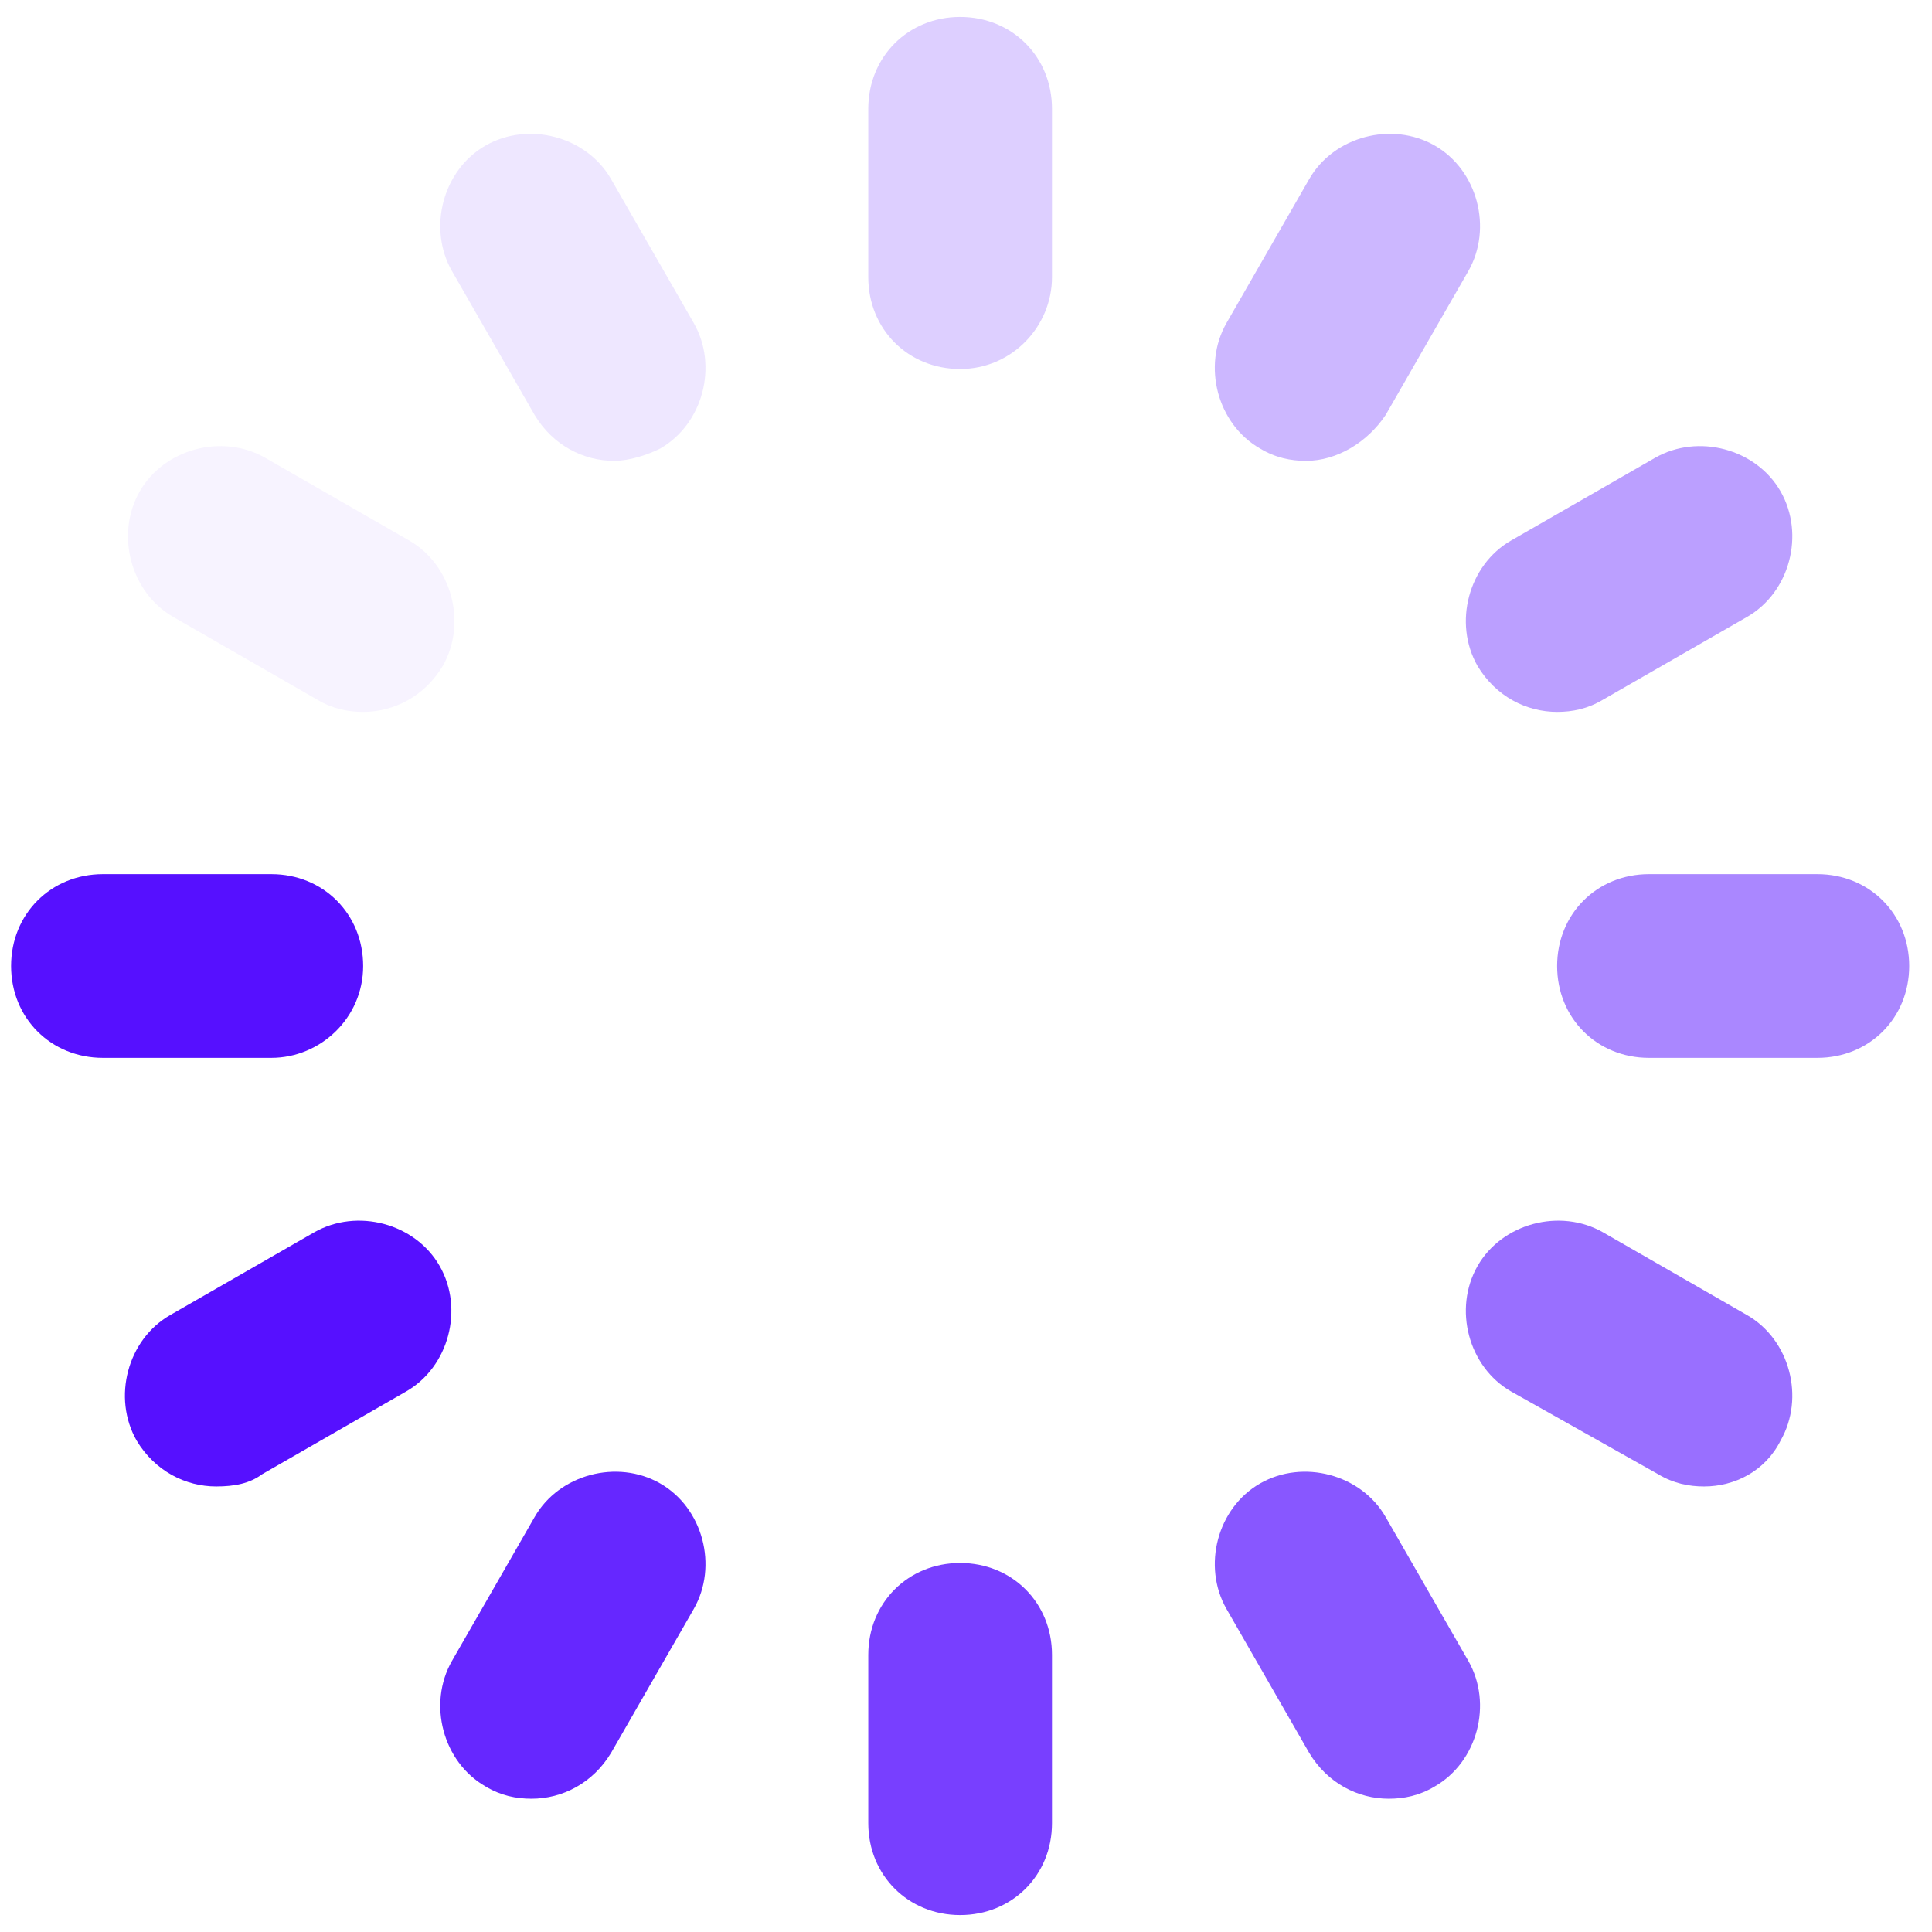 <svg width="57" height="57" viewBox="0 0 57 57" fill="none" xmlns="http://www.w3.org/2000/svg">
<g clip-path="url(#clip0)">
<path opacity="0.2" d="M28.327 10.887C26.792 10.887 25.617 9.713 25.617 8.177V3.21C25.617 1.674 26.792 0.5 28.327 0.5C29.863 0.5 31.037 1.674 31.037 3.21V8.177C31.037 9.623 29.863 10.887 28.327 10.887Z" fill="#5610FF"/>
<path opacity="0.8" d="M28.327 56.5C26.792 56.5 25.617 55.326 25.617 53.79V48.823C25.617 47.287 26.792 46.113 28.327 46.113C29.863 46.113 31.037 47.287 31.037 48.823V53.79C31.037 55.326 29.863 56.5 28.327 56.5Z" fill="#5610FF"/>
<path opacity="0.1" d="M18.121 13.597C17.218 13.597 16.314 13.145 15.772 12.242L13.334 7.997C12.611 6.732 13.063 5.016 14.327 4.293C15.592 3.571 17.308 4.022 18.03 5.287L20.469 9.532C21.192 10.797 20.74 12.513 19.476 13.235C19.114 13.416 18.572 13.597 18.121 13.597Z" fill="#5610FF"/>
<path opacity="0.7" d="M40.972 53.068C40.069 53.068 39.166 52.616 38.624 51.713L36.185 47.468C35.463 46.203 35.914 44.487 37.179 43.765C38.443 43.042 40.159 43.494 40.882 44.758L43.321 49.003C44.043 50.268 43.592 51.984 42.327 52.707C41.876 52.978 41.424 53.068 40.972 53.068Z" fill="#5610FF"/>
<path opacity="0.05" d="M10.714 21.003C10.263 21.003 9.811 20.913 9.359 20.642L5.114 18.203C3.85 17.481 3.398 15.765 4.121 14.5C4.843 13.236 6.559 12.784 7.824 13.507L12.069 15.945C13.334 16.668 13.785 18.384 13.063 19.648C12.521 20.552 11.617 21.003 10.714 21.003Z" fill="#5610FF"/>
<path opacity="0.6" d="M50.276 43.855C49.824 43.855 49.372 43.765 48.921 43.494L44.585 41.055C43.321 40.332 42.869 38.616 43.592 37.352C44.314 36.087 46.03 35.636 47.295 36.358L51.54 38.797C52.805 39.519 53.256 41.236 52.534 42.5C52.082 43.403 51.179 43.855 50.276 43.855Z" fill="#5610FF"/>
<path d="M8.005 31.21H3.037C1.501 31.21 0.327 30.036 0.327 28.5C0.327 26.965 1.501 25.79 3.037 25.79H8.005C9.54 25.79 10.714 26.965 10.714 28.5C10.714 30.036 9.45 31.21 8.005 31.21Z" fill="#5610FF"/>
<path opacity="0.5" d="M53.617 31.21H48.65C47.114 31.21 45.94 30.036 45.94 28.5C45.94 26.965 47.114 25.79 48.65 25.79H53.617C55.153 25.79 56.327 26.965 56.327 28.5C56.327 30.036 55.153 31.21 53.617 31.21Z" fill="#5610FF"/>
<path d="M6.379 43.855C5.476 43.855 4.572 43.403 4.03 42.5C3.308 41.236 3.759 39.519 5.024 38.797L9.269 36.358C10.534 35.636 12.25 36.087 12.972 37.352C13.695 38.616 13.243 40.332 11.979 41.055L7.734 43.494C7.372 43.765 6.921 43.855 6.379 43.855Z" fill="#5610FF"/>
<path opacity="0.4" d="M45.94 21.003C45.037 21.003 44.134 20.552 43.592 19.648C42.869 18.384 43.321 16.668 44.585 15.945L48.83 13.507C50.095 12.784 51.811 13.236 52.534 14.5C53.256 15.765 52.805 17.481 51.54 18.203L47.295 20.642C46.843 20.913 46.392 21.003 45.94 21.003Z" fill="#5610FF"/>
<path opacity="0.9" d="M15.682 53.068C15.23 53.068 14.779 52.978 14.327 52.707C13.063 51.984 12.611 50.268 13.334 49.003L15.772 44.758C16.495 43.494 18.211 43.042 19.476 43.765C20.74 44.487 21.192 46.203 20.469 47.468L18.03 51.713C17.488 52.616 16.585 53.068 15.682 53.068Z" fill="#5610FF"/>
<path opacity="0.3" d="M38.534 13.597C38.082 13.597 37.63 13.506 37.179 13.235C35.914 12.513 35.463 10.797 36.185 9.532L38.624 5.287C39.346 4.022 41.063 3.571 42.327 4.293C43.592 5.016 44.043 6.732 43.321 7.997L40.882 12.242C40.34 13.055 39.437 13.597 38.534 13.597Z" fill="#5610FF"/>
</g>
<defs>
<clipPath id="clip0">
<rect width="56" height="56" fill="white" transform="translate(0.327 0.5)"/>
</clipPath>
</defs>
</svg>
